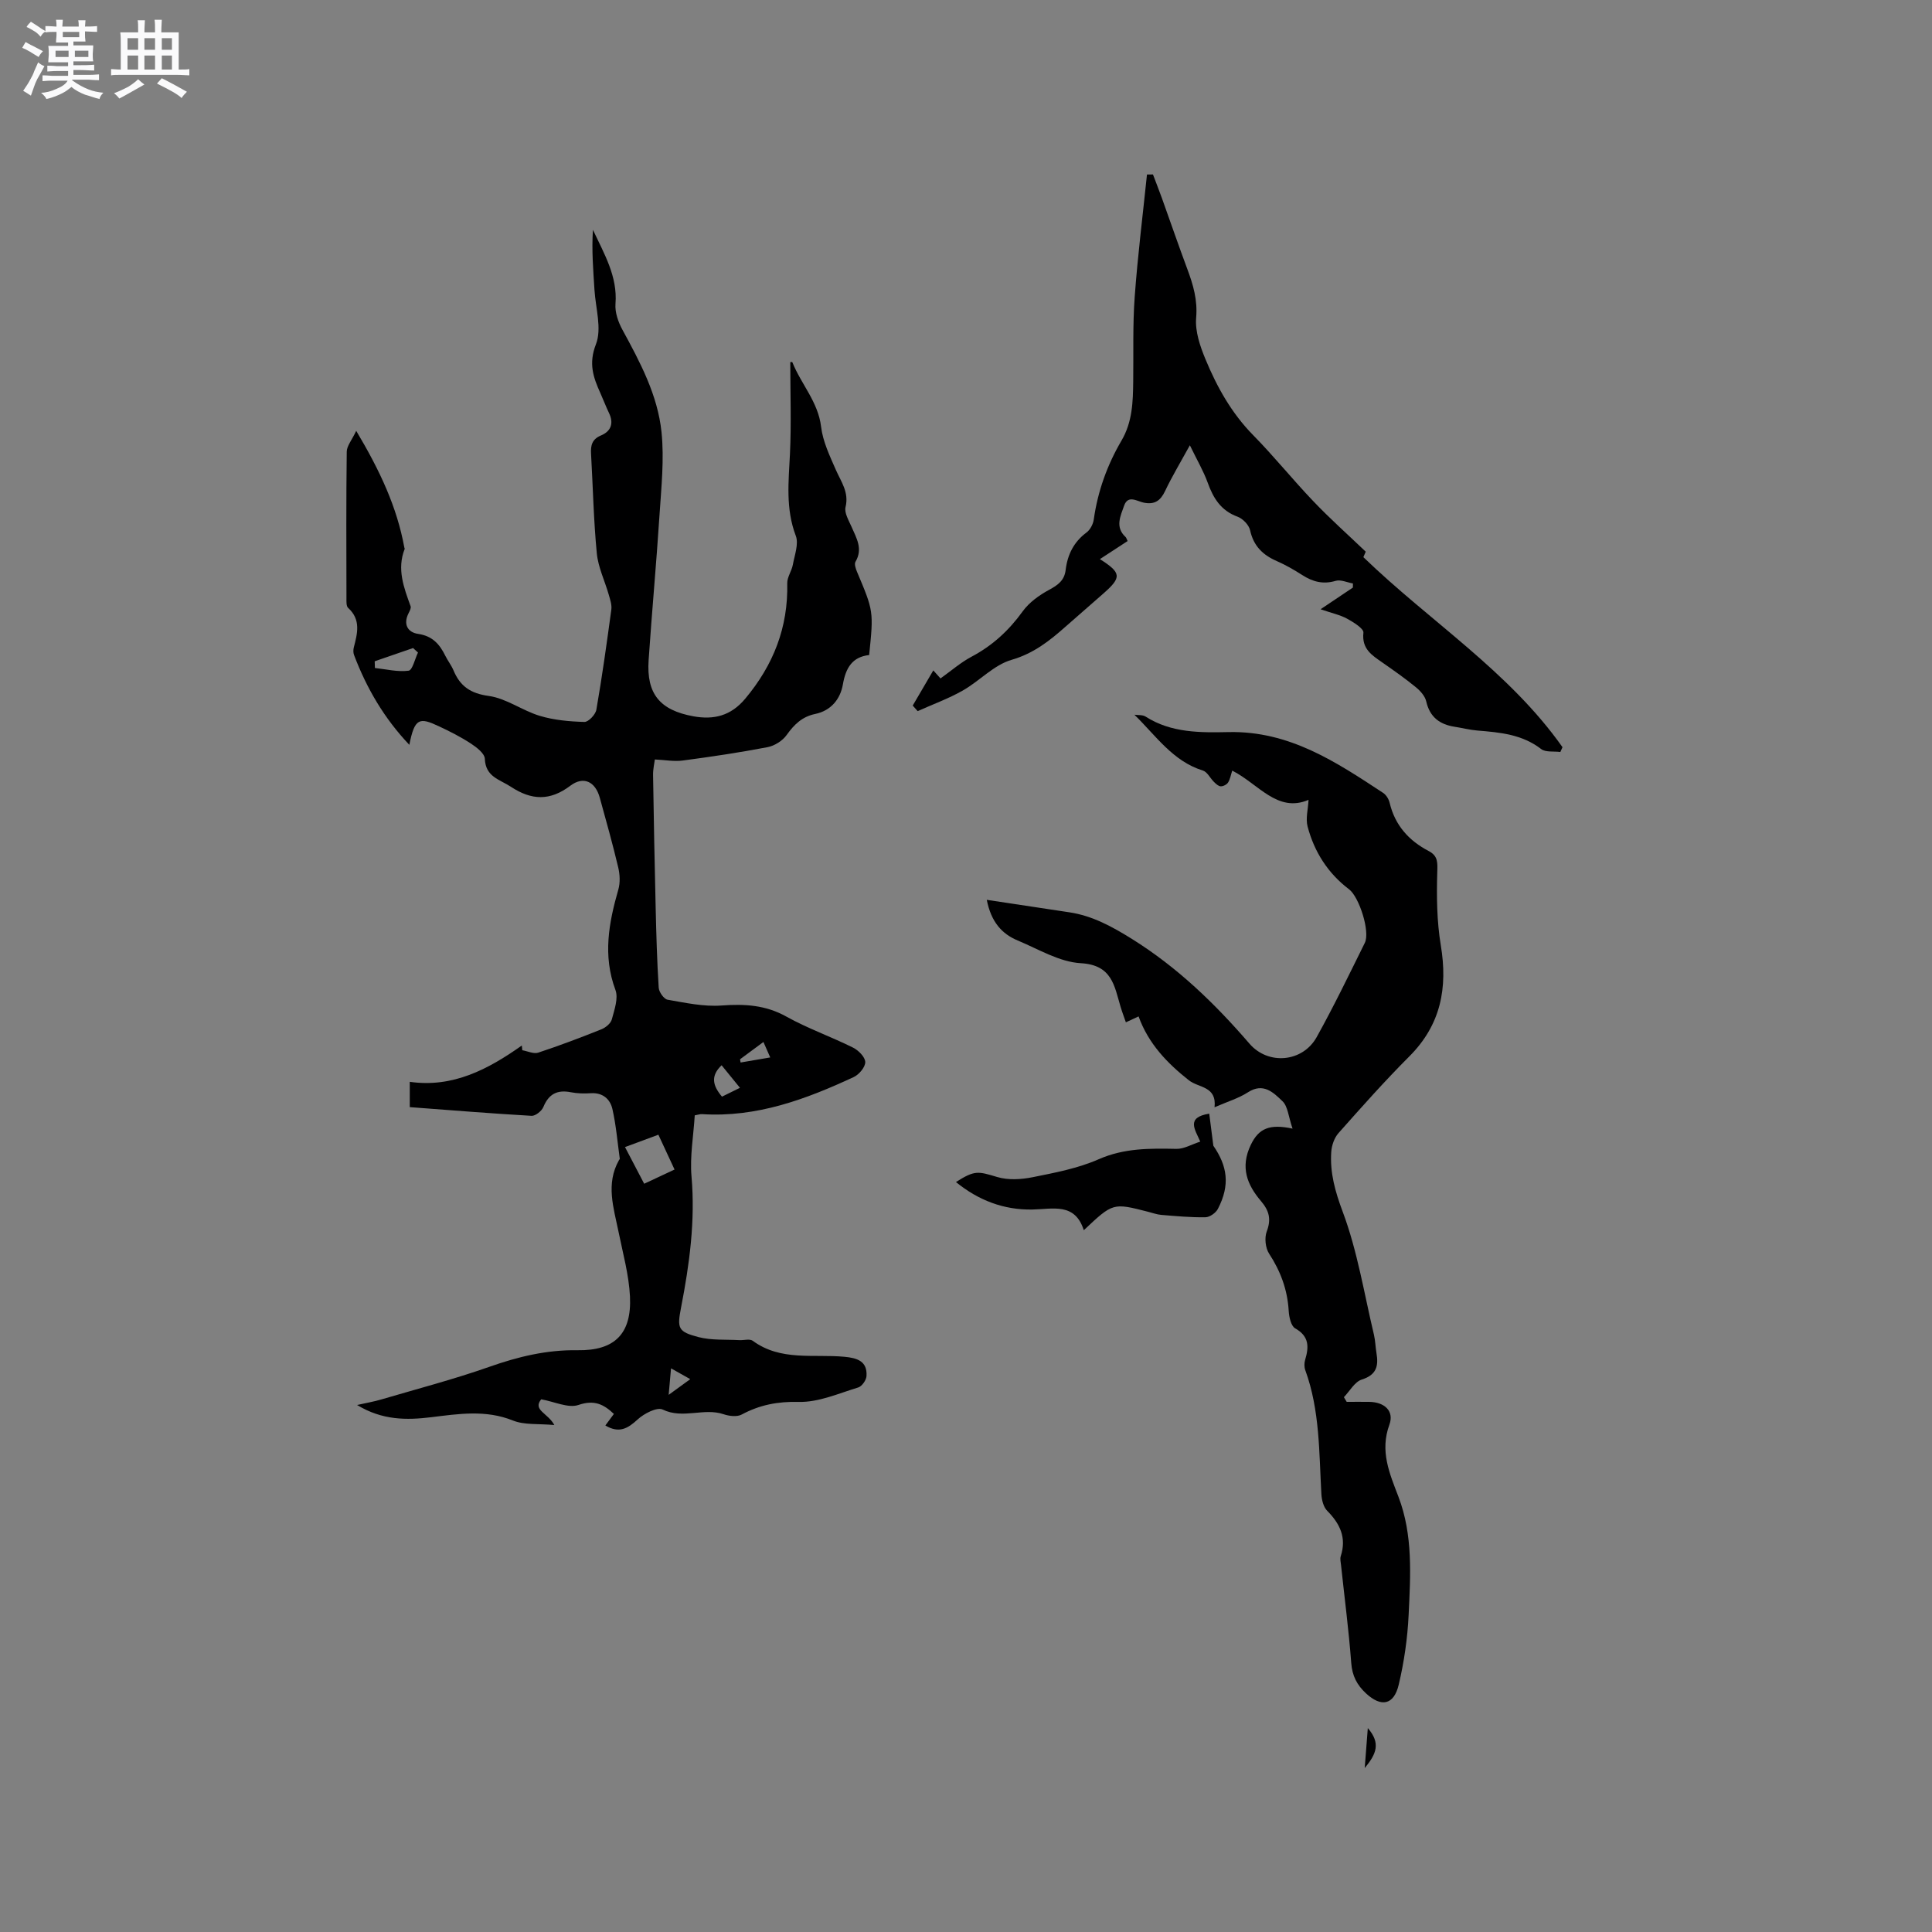 <svg enable-background="new 0 0 400 400" viewBox="0 0 400 400" xmlns="http://www.w3.org/2000/svg"><rect x="0" y="0" width="400" height="400" fill="#808080" stroke="none"/><path d="m6.8 9.5c.6.3 1.3.7 2.1 1.1-.4.4-.7.8-.9 1.2-.7-.4-1.3-.8-1.8-1.1s-1.1-.6-1.6-.8c.2-.4.5-.8.7-1.2.4.2.8.5 1.5.8zm.9 6.9c-.3.6-.5 1.1-.7 1.7s-.4 1.1-.6 1.7c-.6-.4-1.1-.7-1.6-1 .7-1 1.2-1.8 1.5-2.4.3-.5.6-1.1.8-1.7.3-.6.5-1.2.8-1.8.3.3.8.6 1.3.8-.7 1.3-1.2 2.2-1.5 2.7zm.1-11c.4.3 1 .7 1.7 1.1-.5.2-.8.6-1.1 1.1-.5-.6-1-1-1.4-1.2s-.9-.6-1.5-.8c.2-.4.5-.7.9-1.1.5.3.9.6 1.4.9zm10.5 13.1c1 .4 2 .6 3.1.7-.4.4-.7.8-.8 1.3-.9-.2-1.9-.6-3-.9-1-.4-2-.9-2.8-1.6-.5.4-1.1.9-1.9 1.3s-1.9.9-3.3 1.2c-.1-.3-.5-.8-1.1-1.3 1 0 2.1-.3 3.2-.8 1.2-.5 1.9-1 2.3-1.7h-3.2c-.4 0-1 0-2 .1v-1.2c1 0 1.7.1 2 .1h3.3v-1h-2.3c-.2 0-.9 0-2 .1v-1.2c1.2 0 1.9.1 2 .1h2.3v-.8h-4.1c0-.7.1-1.2.1-1.6 0-.5 0-1.1-.1-1.8h4.1v-.7h-2.5c0-.6.1-1.1.1-1.6v-.6h-.5c-.4 0-1 0-1.8.1v-1.3c1.2 0 1.9.1 2.1.1h.2c0-.3 0-.8-.1-1.4h1.4c0 .6-.1 1-.1 1.4h3.4c0-.4 0-.8-.1-1.3h1.5c0 .4-.1.9-.1 1.3.7 0 1.5 0 2.5-.1v1.2c-1 0-1.8-.1-2.5-.1v.6c0 .3 0 .8.1 1.5h-2.5v.8h4.1c0 .7-.1 1.3-.1 1.8s0 1 .1 1.5h-4.1v.8h1.4c.8 0 1.8 0 2.9-.1v1.2c-1 0-1.9-.1-2.8-.1h-1.5v1h3.2c.3 0 1 0 2.1-.1v1.2c-1.1 0-1.8-.1-2.1-.1h-3.4l-.1.1c1.4 1 2.4 1.5 3.4 1.9zm-4.1-6.7v-1.3h-2.7v1.3zm2.2-4.1v-1.1h-3.4v1.1zm1.9 4.1v-1.3h-2.8v1.3z" fill="#fafafb"/><path d="m37 6.7v2.3 5.4c1 0 1.8 0 2.2-.1v1.3c-.6 0-1.5-.1-2.5-.1h-11.9c-.7 0-1.3 0-1.8.1v-1.3c.5 0 1.1.1 2 .1v-5.2c0-1 0-1.8-.1-2.5h3.7c0-1.3 0-2.1-.1-2.5h1.5c0 .4-.1 1.3-.1 2.5h2.2c0-1.2 0-2.1-.1-2.6h1.5c0 .4-.1 1.3-.1 2.6zm-12.3 13.7c-.3-.4-.7-.8-1.1-1.1 1.1-.4 2.1-.9 2.9-1.3.8-.5 1.5-1 2.1-1.6.4.4.9.8 1.3 1.1-2.5 1.4-4.2 2.4-5.2 2.9zm3.9-10.1v-2.4h-2.2v2.4zm0 4.1v-2.9h-2.2v2.9zm3.5-4.1v-2.4h-2.2v2.4zm0 4.1v-2.9h-2.2v2.9zm.4 2.9 1-1.1c.6.3 1.4.7 2.5 1.3s2 1.1 2.7 1.5c-.4.4-.8.8-1.1 1.3-.8-.8-2.5-1.7-5.1-3zm3.1-7v-2.4h-2.1v2.4zm0 4.1v-2.9h-2.1v2.9z" fill="#fafafb"/><g fill="#000001"><path d="m84.75 154.21c-5.21-5.49-8.85-11.72-11.45-18.6-.18-.46-.17-1.07-.05-1.56.74-2.89 1.53-5.73-1.17-8.19-.42-.38-.35-1.4-.35-2.13-.02-10.07-.07-20.15.06-30.22.02-1.2 1.06-2.39 1.96-4.31 4.94 8.28 8.44 15.81 9.96 24.15.02.1.1.23.07.31-1.64 4.17-.17 7.99 1.23 11.85.14.38-.19.99-.41 1.43-1.18 2.3-.19 3.99 1.97 4.3 2.95.43 4.44 2.12 5.61 4.5.51 1.04 1.26 1.98 1.71 3.05 1.37 3.28 3.51 4.78 7.3 5.3 3.64.5 6.95 3.03 10.57 4.12 2.95.89 6.14 1.17 9.24 1.26.83.02 2.3-1.53 2.47-2.53 1.2-6.89 2.16-13.81 3.1-20.74.13-.97-.24-2.05-.52-3.03-.82-2.89-2.21-5.7-2.49-8.63-.66-6.84-.8-13.74-1.19-20.61-.1-1.74.22-3.01 2.07-3.78 2.09-.88 2.67-2.54 1.63-4.68-.64-1.33-1.16-2.73-1.77-4.08-1.47-3.26-2.48-6.11-.92-10.11 1.26-3.22-.06-7.47-.3-11.25-.26-4.13-.6-8.26-.32-12.45 2.31 4.96 5.12 9.62 4.67 15.33-.14 1.74.56 3.75 1.42 5.33 3.67 6.73 7.32 13.56 8.11 21.23.58 5.62-.04 11.39-.41 17.08-.65 10.05-1.58 20.08-2.26 30.13-.47 6.97 2.32 10.35 9.25 11.62 4.24.77 7.77-.08 10.75-3.64 5.83-6.97 8.91-14.77 8.7-23.9-.03-1.27.92-2.53 1.16-3.84.36-1.99 1.25-4.31.61-5.99-2.13-5.61-1.49-11.21-1.21-16.93.3-6.28.07-12.59.07-19.01-.11 0 .39-.09.43.01 1.8 4.52 5.33 8.19 5.95 13.36.36 3.05 1.79 6.03 3.05 8.91 1.09 2.49 2.76 4.63 2.01 7.72-.29 1.21.69 2.8 1.27 4.14 1.01 2.32 2.36 4.52.79 7.17-.28.47.04 1.42.3 2.05 3.45 8.18 3.46 8.17 2.53 17.27-3.5.38-4.85 2.67-5.44 6.08-.53 3.05-2.46 5.44-5.74 6.12-2.7.56-4.35 2.18-5.9 4.35-.85 1.2-2.5 2.24-3.95 2.52-5.82 1.12-11.7 1.99-17.57 2.77-1.78.24-3.65-.12-5.77-.22-.09.72-.38 1.95-.37 3.18.14 9.19.32 18.38.54 27.57.13 5.51.28 11.01.63 16.51.06.9 1.08 2.35 1.84 2.48 3.69.64 7.47 1.47 11.15 1.2 4.78-.35 9.12-.12 13.45 2.3 4.42 2.46 9.26 4.16 13.8 6.42 1.12.56 2.5 1.95 2.52 2.99s-1.28 2.59-2.38 3.1c-9.95 4.63-20.14 8.4-31.41 7.68-.39-.03-.8.13-1.51.25-.26 4.25-1.03 8.5-.67 12.65.8 9.2-.42 18.16-2.16 27.12-.84 4.34-.66 5.02 3.6 6.14 2.69.7 5.63.47 8.46.63.94.05 2.15-.32 2.77.13 5.81 4.28 12.61 2.71 19.02 3.32 2.63.25 4.73.91 4.54 3.99-.05.85-.95 2.13-1.72 2.36-4.05 1.23-8.2 3.09-12.28 2.99-4.38-.11-8.1.61-11.85 2.62-.97.52-2.6.32-3.74-.07-4.1-1.39-8.41 1.06-12.61-.97-1.17-.56-3.86.83-5.18 2.05-2.03 1.87-3.83 2.95-6.69 1.25.57-.77 1.15-1.56 1.77-2.39-2.1-1.99-4.05-2.98-7.33-1.86-2.11.72-4.94-.67-7.72-1.17-1.82 2.24 1.38 2.83 2.72 5.33-3.3-.31-6.2.02-8.58-.94-5.66-2.27-11.25-1.37-16.92-.68-5.1.62-10.11.65-15.34-2.53 2.06-.46 3.53-.71 4.95-1.13 7.5-2.21 15.09-4.19 22.45-6.78 5.96-2.1 11.86-3.53 18.24-3.43 7.72.12 11.23-3.42 10.86-11.12-.22-4.49-1.47-8.95-2.37-13.4-1.01-4.97-2.69-9.91.1-14.85.05-.09.17-.19.16-.27-.48-3.44-.76-6.93-1.53-10.31-.47-2.05-2.01-3.42-4.47-3.26-1.37.09-2.78.06-4.12-.2-2.82-.56-4.59.35-5.7 3.05-.34.83-1.64 1.87-2.44 1.83-8.34-.48-16.67-1.16-25.22-1.8 0-1.62 0-3.15 0-5.24 8.91 1.28 16.23-2.59 23.2-7.52.03.33.06.65.09.98 1.11.19 2.36.81 3.3.5 4.42-1.46 8.78-3.11 13.1-4.84.87-.35 1.92-1.22 2.14-2.04.53-1.99 1.39-4.38.75-6.1-2.65-7.11-1.38-13.89.6-20.79.41-1.43.32-3.14-.03-4.61-1.15-4.84-2.49-9.63-3.82-14.43-.92-3.31-3.36-4.51-6.08-2.46-4.22 3.19-8.04 3.04-12.32.22-2.33-1.53-5.24-2.04-5.39-5.78-.04-1.11-1.69-2.38-2.88-3.16-2.11-1.38-4.39-2.54-6.69-3.61-3.95-1.85-4.97-1.71-6.06 3.87zm54.91 87.93c-1.22-2.62-2.23-4.79-3.35-7.21-2.32.86-4.44 1.65-6.91 2.56 1.41 2.69 2.65 5.06 3.97 7.59 2.2-1.03 4.09-1.91 6.29-2.94zm-62.08-105.23c.01.46.03.93.04 1.39 2.33.25 4.72.86 6.98.56.8-.11 1.3-2.44 1.94-3.76-.34-.31-.68-.62-1.02-.93-2.64.92-5.29 1.83-7.94 2.74zm75.62 88.31c-1.45-1.78-2.63-3.23-3.8-4.67-2.35 2.23-1.82 4.26.08 6.5 1.04-.52 2.15-1.06 3.72-1.83zm.02-5.91c.04.22.07.45.11.67 1.92-.33 3.84-.65 6.14-1.05-.55-1.24-.93-2.1-1.41-3.2-1.83 1.36-3.33 2.47-4.84 3.58zm-14.78 69.48c1.78-1.3 2.95-2.15 4.47-3.25-1.51-.85-2.55-1.44-3.98-2.24-.17 1.83-.29 3.23-.49 5.49z"/><path d="m267.61 233.67c-.86-2.5-.97-4.62-2.09-5.68-1.84-1.76-3.94-3.92-7.15-1.84-1.91 1.24-4.19 1.91-6.91 3.1.47-4.41-3.27-3.98-5.32-5.59-4.42-3.49-8.35-7.52-10.41-13.22-.82.38-1.63.75-2.63 1.22-.38-1.11-.79-2.17-1.11-3.26-1.28-4.29-1.74-8.62-8.22-8.98-4.43-.25-8.77-2.91-13.06-4.7-3.29-1.37-5.5-3.83-6.41-8.42 5.96.9 11.52 1.75 17.08 2.58 4.81.72 8.86 2.96 12.98 5.52 9.39 5.86 17.16 13.36 24.32 21.67 3.88 4.51 11.01 3.87 13.92-1.34 3.55-6.38 6.73-12.97 9.97-19.52 1.15-2.32-1.17-9.51-3.26-11.09-4.38-3.31-7.21-7.76-8.59-13.01-.43-1.64.1-3.53.2-5.51-6.45 2.77-10.39-3.33-15.8-6.05-.31.95-.44 1.81-.87 2.47-.28.43-1 .79-1.51.78-.48-.02-.99-.51-1.39-.9-.8-.78-1.39-2.08-2.31-2.37-6.23-1.93-9.72-7.22-14.17-11.55.78.11 1.7-.01 2.31.38 5.32 3.42 11.44 3.33 17.25 3.21 12.54-.25 22.18 6.17 31.93 12.59.64.42 1.17 1.29 1.35 2.05 1.1 4.65 3.97 7.84 8.09 9.99 1.95 1.02 1.83 2.4 1.77 4.42-.15 5.02-.09 10.14.73 15.08 1.47 8.83.02 16.48-6.52 23.02-5.09 5.09-9.89 10.5-14.67 15.89-.87.98-1.4 2.55-1.49 3.89-.29 4.32.81 8.2 2.38 12.4 3.05 8.14 4.43 16.92 6.46 25.44.29 1.23.31 2.53.52 3.78.45 2.65.06 4.52-3.03 5.5-1.47.46-2.49 2.38-3.71 3.65.19.32.38.65.58.97 1.55 0 3.1-.02 4.65 0 3.17.04 5.22 1.89 4.19 4.72-2.01 5.48.03 10.09 1.88 14.94 3.03 7.94 2.49 16.27 2.1 24.5-.23 4.83-.94 9.7-2.05 14.4-1.01 4.26-3.66 4.69-6.78 1.79-1.88-1.75-2.85-3.63-3.05-6.28-.51-6.76-1.39-13.49-2.11-20.24-.07-.63-.24-1.33-.06-1.89 1.23-3.8-.14-6.69-2.8-9.38-.78-.78-1.14-2.24-1.21-3.42-.49-8.66-.3-17.39-3.34-25.72-.23-.64-.22-1.48-.02-2.14.8-2.67.84-4.86-2.07-6.5-.87-.49-1.27-2.37-1.34-3.65-.26-4.35-1.68-8.18-4.06-11.82-.76-1.17-.98-3.26-.49-4.57.96-2.53.53-4.29-1.18-6.3-2.87-3.37-4.34-6.99-2.13-11.62 1.65-3.48 3.94-4.4 8.66-3.39z"/><path d="m282.76 114.22c-.14.32-.43.98-.49 1.13 13.77 13.32 30.12 23.6 41.23 39.35-.15.33-.3.66-.45.99-1.34-.18-3.04.1-3.97-.61-3.95-3.05-8.54-3.45-13.21-3.83-1.58-.13-3.13-.54-4.7-.78-3.09-.48-5.14-1.99-5.88-5.24-.25-1.1-1.22-2.19-2.14-2.94-2.21-1.81-4.56-3.46-6.91-5.1-2.18-1.52-4.33-2.81-3.96-6.2.09-.85-2.06-2.17-3.38-2.9-1.42-.78-3.09-1.12-5.49-1.95 2.91-1.95 4.8-3.22 6.69-4.49 0-.28.01-.56.01-.85-1.2-.21-2.54-.85-3.58-.54-2.6.77-4.74.19-6.91-1.2-1.69-1.08-3.45-2.1-5.29-2.9-2.9-1.27-4.8-3.13-5.51-6.37-.24-1.1-1.5-2.41-2.59-2.81-3.45-1.26-5.03-3.83-6.19-7.05-.87-2.41-2.2-4.66-3.69-7.74-2.06 3.75-3.74 6.53-5.12 9.45-.96 2.03-2.18 2.88-4.42 2.43-1.4-.28-3.27-1.69-4.08.64-.73 2.1-1.93 4.42.31 6.47.14.13.19.36.42.84-1.85 1.21-3.75 2.44-5.74 3.74 4.46 2.83 4.54 3.76.77 7.08-2.62 2.32-5.28 4.6-7.9 6.92-3.31 2.93-6.59 5.53-11.15 6.85-3.68 1.06-6.65 4.4-10.13 6.37-2.96 1.68-6.2 2.85-9.32 4.25-.34-.38-.68-.77-1.02-1.15 1.35-2.3 2.69-4.6 4.26-7.28.82.91 1.23 1.37 1.49 1.66 2.18-1.55 4.17-3.3 6.45-4.51 4.32-2.29 7.71-5.42 10.57-9.38 1.34-1.86 3.43-3.35 5.48-4.46 1.82-.98 3.15-1.94 3.41-4.09.38-3.17 1.67-5.81 4.33-7.78.75-.56 1.35-1.71 1.49-2.66.82-5.85 2.78-11.31 5.75-16.37 2.27-3.87 2.37-8.04 2.42-12.28.08-5.83-.12-11.68.31-17.49.61-8.46 1.67-16.88 2.54-25.31.41 0 .82-.01 1.24-.01.62 1.64 1.26 3.28 1.86 4.93 1.75 4.88 3.44 9.79 5.25 14.65 1.22 3.27 2.15 6.41 1.83 10.1-.24 2.79.81 5.87 1.92 8.55 2.39 5.78 5.41 11.2 9.9 15.76 4.31 4.38 8.17 9.2 12.42 13.64 3.42 3.6 7.14 6.9 10.87 10.47z"/><path d="m224.39 254.7c-1.85-5.79-6.44-4.35-10.68-4.28-5.91.1-11.15-1.91-15.79-5.69 3.9-2.48 4.54-2.24 8.55-1.04 2.27.68 4.99.51 7.37.03 4.62-.93 9.36-1.83 13.63-3.71 5.3-2.33 10.62-2.26 16.12-2.15 1.54.03 3.1-.92 4.91-1.5-1.06-2.49-3.04-5 1.86-5.79.29 2.29.57 4.46.85 6.64 2.9 4.21 3.52 8.11.94 13.08-.43.83-1.69 1.72-2.58 1.73-3.05.05-6.1-.24-9.15-.49-.94-.08-1.85-.43-2.78-.66-7.22-1.85-7.22-1.85-13.25 3.83z"/><path d="m283.19 357.78c2.7 3.14 1.8 5.32-.64 8.28.24-3.13.42-5.39.64-8.28z"/></g></svg>